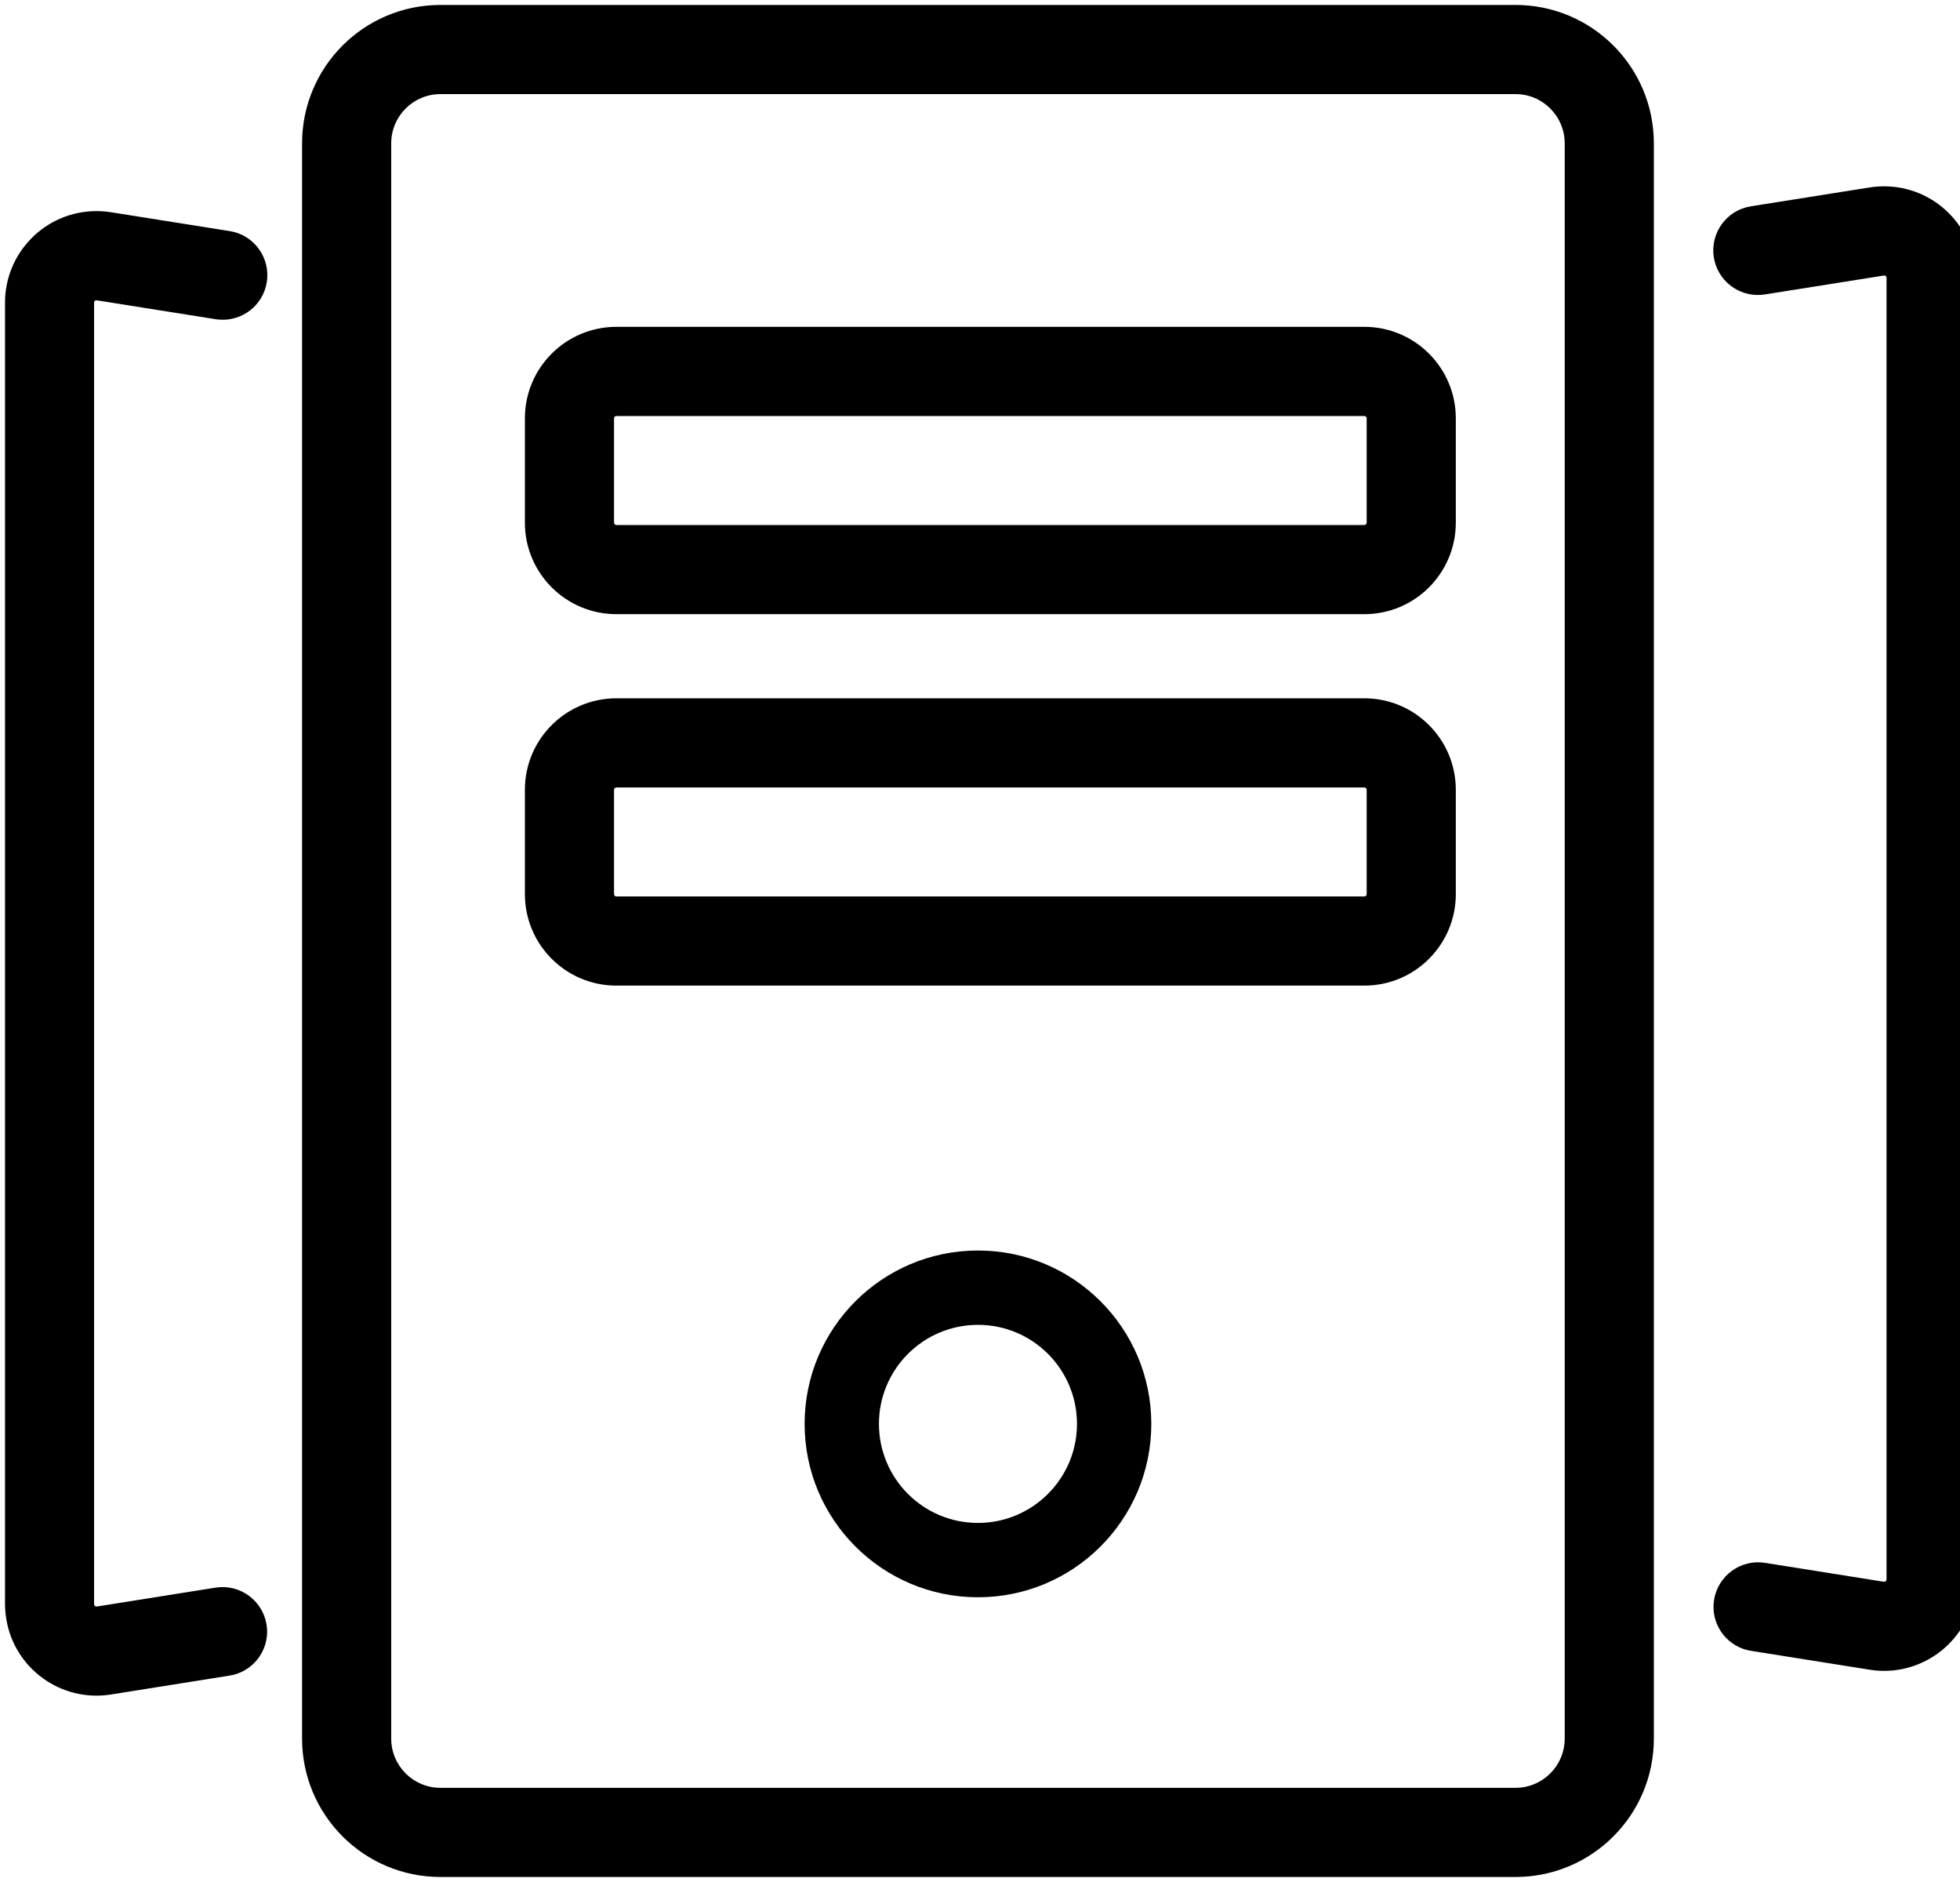 
<svg version="1.1" xmlns="http://www.w3.org/2000/svg" width="25" height="24" viewBox="0 0 25 24">
<path d="M19.33 0.063c0.975 0 1.765 0.79 1.765 1.765v20.343c0 0.975-0.79 1.765-1.765 1.765h-13.712c-0.975 0-1.765-0.79-1.765-1.765v-20.343c0-0.975 0.79-1.765 1.765-1.765zM19.33 1.2h-13.712c-0.347 0-0.628 0.281-0.628 0.628v20.343c0 0.347 0.281 0.628 0.628 0.628h13.712c0.347 0 0.628-0.281 0.628-0.628v-20.343c0-0.347-0.281-0.628-0.628-0.628zM17.402 8.905c0.644 0 1.167 0.522 1.167 1.167v1.33c0 0.644-0.522 1.167-1.167 1.167h-9.54c-0.644 0-1.167-0.522-1.167-1.167v-1.33c0-0.644 0.522-1.167 1.167-1.167zM17.402 10.042h-9.54c-0.017 0-0.030 0.013-0.030 0.030v1.33c0 0.017 0.013 0.030 0.030 0.030h9.54c0.017 0 0.030-0.013 0.030-0.030v-1.33c0-0.017-0.013-0.030-0.030-0.030zM17.402 4.168c0.644 0 1.167 0.522 1.167 1.167v1.33c0 0.644-0.522 1.167-1.167 1.167h-9.54c-0.644 0-1.167-0.522-1.167-1.167v-1.33c0-0.644 0.522-1.167 1.167-1.167zM17.402 5.305h-9.54c-0.017 0-0.030 0.013-0.030 0.030v1.33c0 0.017 0.013 0.030 0.030 0.030h9.54c0.017 0 0.030-0.013 0.030-0.030v-1.33c0-0.017-0.013-0.030-0.030-0.030zM1.23 2.692c0.041 0 0.082 0.002 0.122 0.006l0.061 0.008 1.518 0.241c0.31 0.049 0.521 0.341 0.472 0.651-0.047 0.295-0.312 0.5-0.604 0.478l-0.046-0.005-1.523-0.242c-0.012 0-0.023 0.008-0.028 0.018l-0.002 0.012 0 16.6c0.002 0.014 0.011 0.024 0.023 0.027l0.012 0.001 1.514-0.241c0.31-0.049 0.601 0.162 0.651 0.472 0.047 0.295-0.142 0.572-0.426 0.641l-0.046 0.009-1.514 0.241c-0.636 0.101-1.234-0.333-1.335-0.969-0.006-0.040-0.011-0.081-0.013-0.122l-0.002-0.061v-16.598c0-0.644 0.522-1.167 1.167-1.167zM24.033 2.376c-0.041 0-0.082 0.002-0.122 0.006l-0.061 0.008-1.518 0.241c-0.31 0.049-0.521 0.341-0.472 0.651 0.047 0.295 0.312 0.5 0.604 0.478l0.046-0.005 1.523-0.242c0.012 0 0.023 0.008 0.028 0.018l0.002 0.012-0 16.6c-0.002 0.014-0.011 0.024-0.023 0.027l-0.012 0.001-1.514-0.241c-0.31-0.049-0.601 0.162-0.651 0.472-0.047 0.295 0.142 0.572 0.426 0.641l0.046 0.009 1.514 0.241c0.636 0.101 1.234-0.333 1.335-0.969 0.006-0.040 0.011-0.081 0.013-0.122l0.002-0.061v-16.598c0-0.644-0.522-1.167-1.167-1.167z"></path>
<path d="M12.474 15.947c-1.221 0-2.211 0.99-2.211 2.211s0.99 2.211 2.211 2.211c1.221 0 2.211-0.99 2.211-2.211s-0.99-2.211-2.211-2.211zM12.474 16.895c0.698 0 1.263 0.566 1.263 1.263s-0.566 1.263-1.263 1.263c-0.698 0-1.263-0.566-1.263-1.263s0.566-1.263 1.263-1.263z"></path>
</svg>
